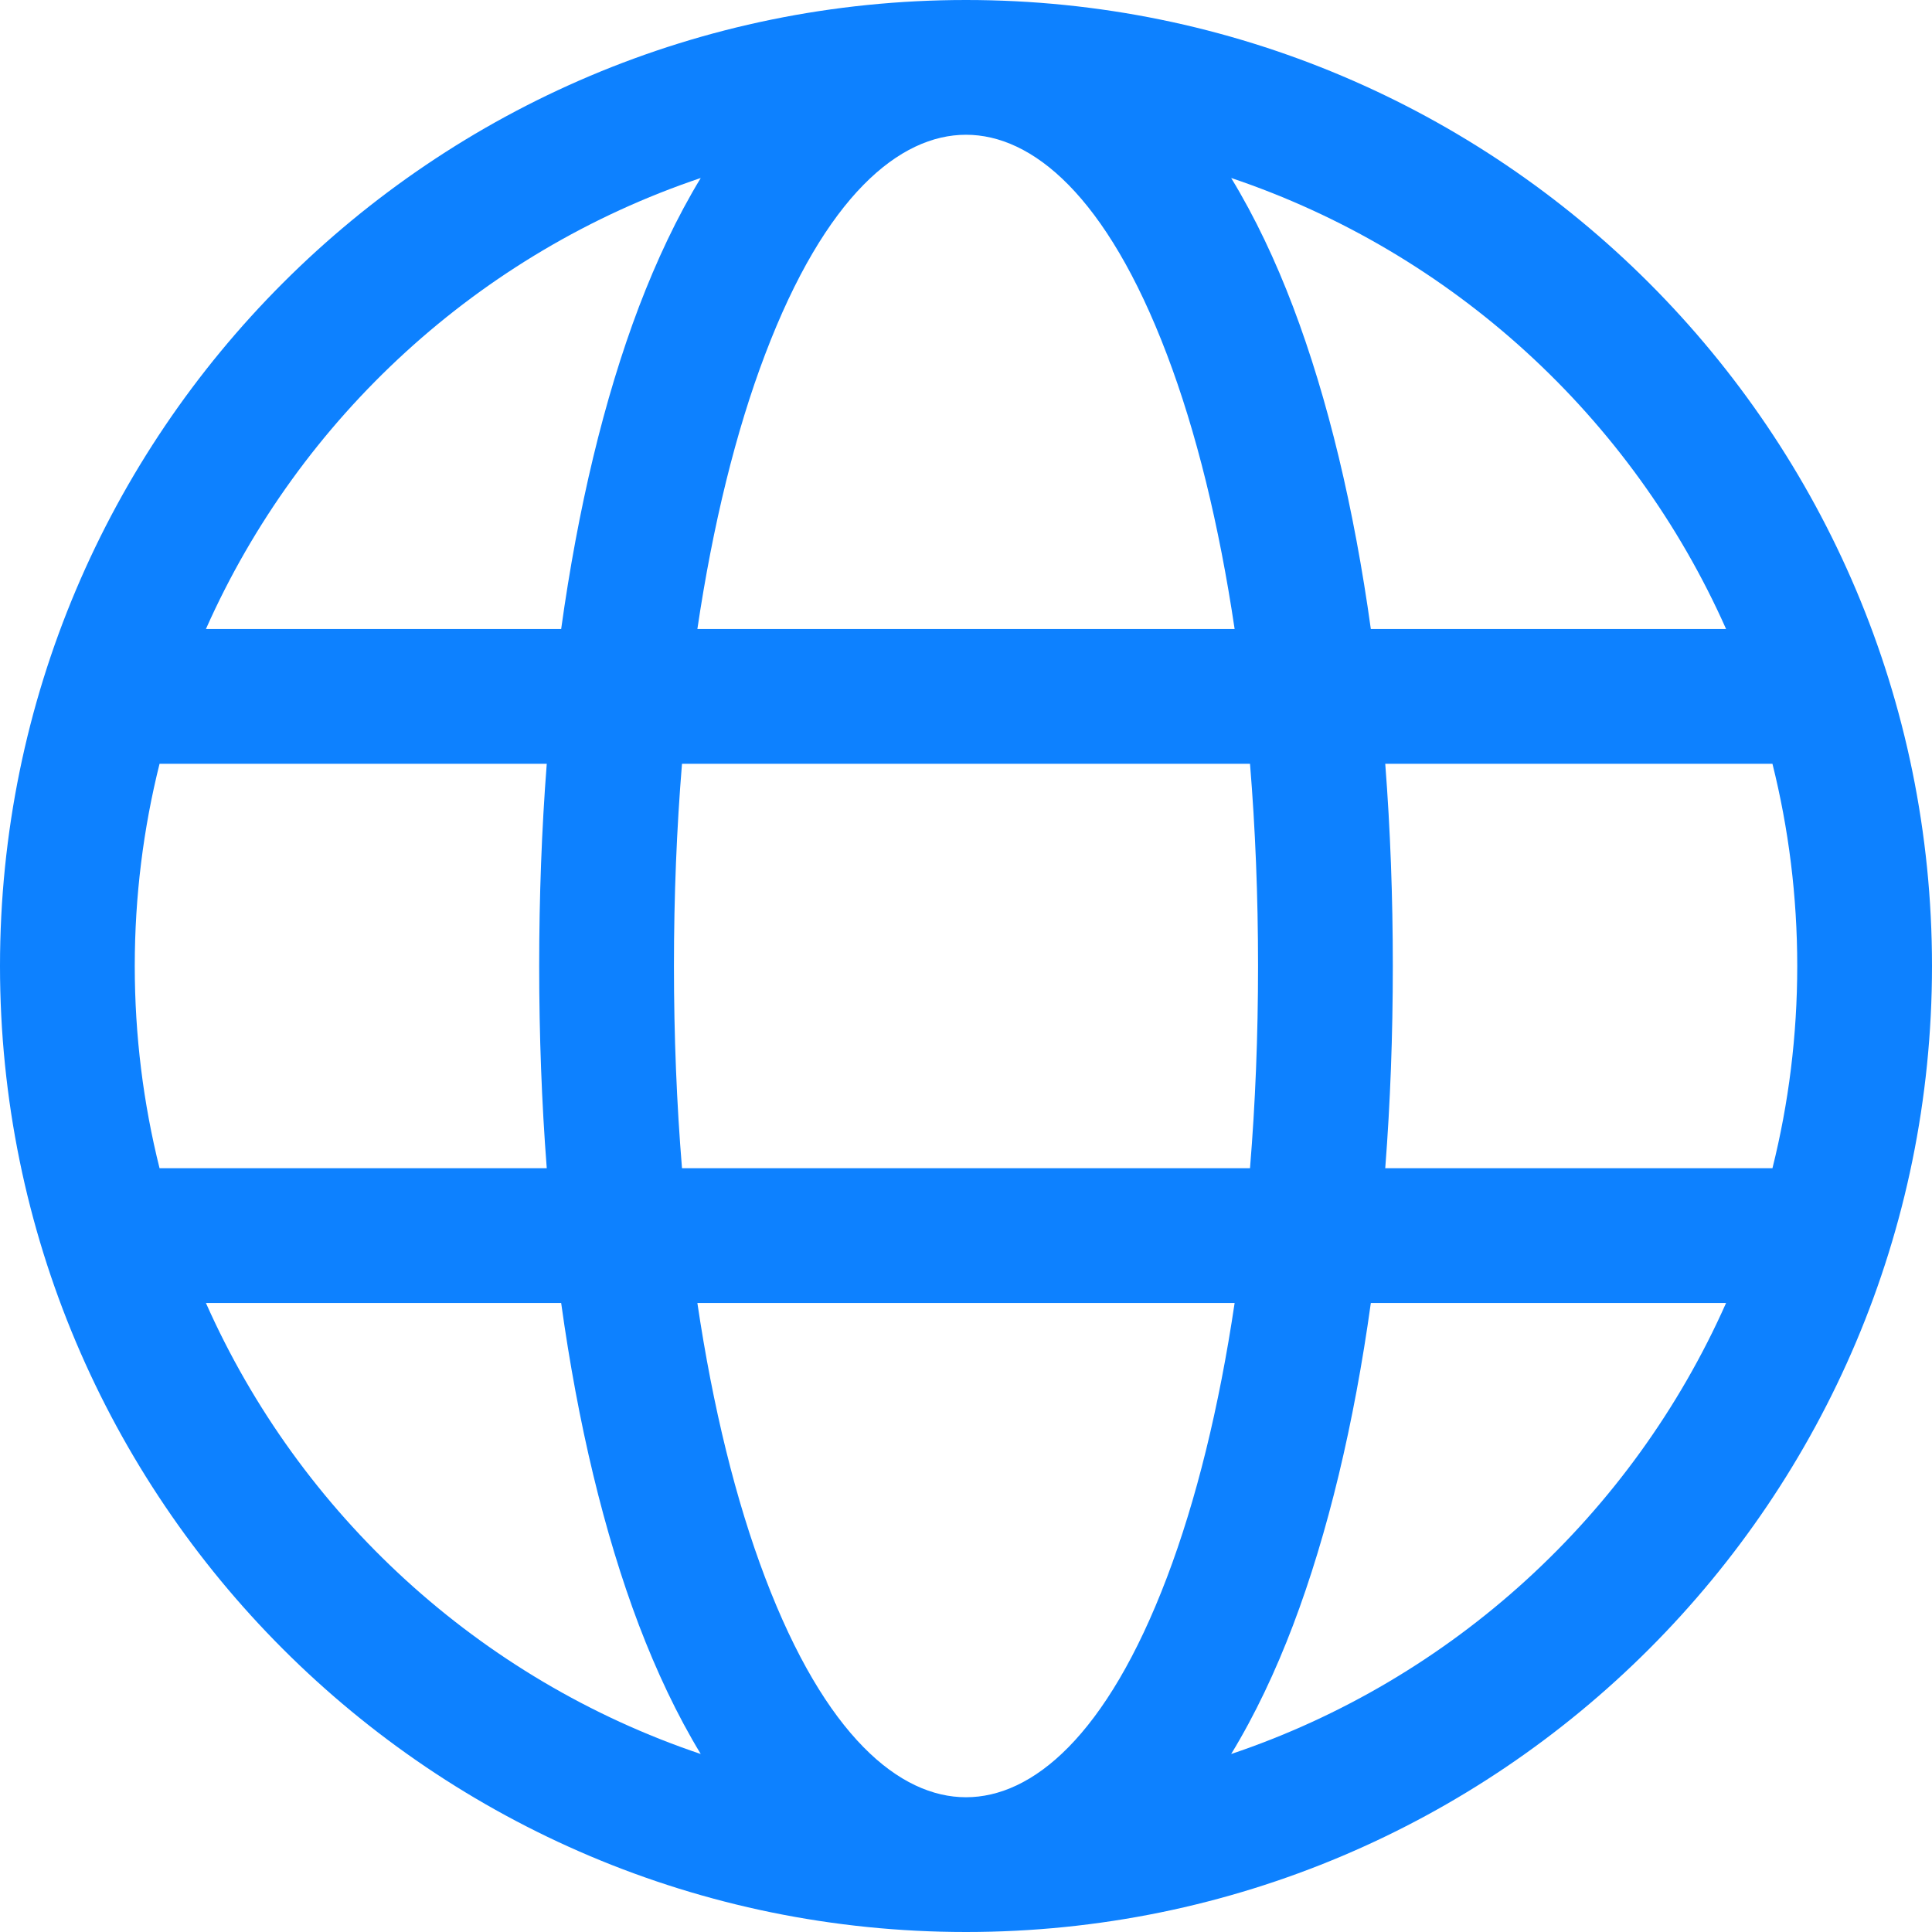 <svg width="24" height="24" viewBox="0 0 24 24" fill="none" xmlns="http://www.w3.org/2000/svg">
<g clip-path="url(#clip0_2003_5019)">
<path fill-rule="evenodd" clip-rule="evenodd" d="M12 24C18.627 24 24 18.627 24 12C24 5.373 18.627 0 12 0C5.373 0 0 5.373 0 12C0 18.627 5.373 24 12 24ZM12 1.674C11.178 1.674 10.254 2.428 9.504 4.404C9.141 5.359 8.856 6.515 8.663 7.814H15.337C15.144 6.515 14.859 5.359 14.496 4.404C13.746 2.428 12.822 1.674 12 1.674ZM7.938 3.809C7.503 4.955 7.179 6.316 6.971 7.814H2.558C3.725 5.186 5.957 3.136 8.705 2.211C8.408 2.7 8.154 3.243 7.938 3.809ZM6.792 9.488H1.982C1.781 10.292 1.674 11.134 1.674 12C1.674 12.866 1.781 13.708 1.982 14.512H6.792C6.729 13.7 6.698 12.859 6.698 12C6.698 11.141 6.729 10.3 6.792 9.488ZM6.971 16.186H2.558C3.725 18.814 5.957 20.864 8.705 21.789C8.408 21.3 8.154 20.757 7.938 20.191C7.503 19.045 7.179 17.684 6.971 16.186ZM8.663 16.186H15.337C15.144 17.485 14.859 18.641 14.496 19.596C13.746 21.572 12.822 22.326 12 22.326C11.178 22.326 10.254 21.572 9.504 19.596C9.141 18.641 8.856 17.485 8.663 16.186ZM15.528 14.512H8.472C8.406 13.71 8.372 12.869 8.372 12C8.372 11.131 8.406 10.29 8.472 9.488H15.528C15.594 10.29 15.628 11.131 15.628 12C15.628 12.869 15.594 13.71 15.528 14.512ZM17.029 16.186C16.821 17.684 16.497 19.045 16.062 20.191C15.847 20.757 15.592 21.3 15.294 21.789C18.043 20.864 20.275 18.814 21.442 16.186H17.029ZM22.018 14.512H17.208C17.271 13.7 17.302 12.859 17.302 12C17.302 11.141 17.271 10.3 17.208 9.488H22.018C22.219 10.292 22.326 11.134 22.326 12C22.326 12.866 22.219 13.708 22.018 14.512ZM15.294 2.211C18.043 3.136 20.275 5.186 21.442 7.814H17.029C16.821 6.316 16.497 4.955 16.062 3.809C15.847 3.243 15.592 2.7 15.294 2.211Z" fill="#0D81FF"/>
</g>
<defs>
<clipPath id="clip0_2003_5019">
<rect width="24" height="24" fill="white"/>
</clipPath>
</defs>
</svg>
